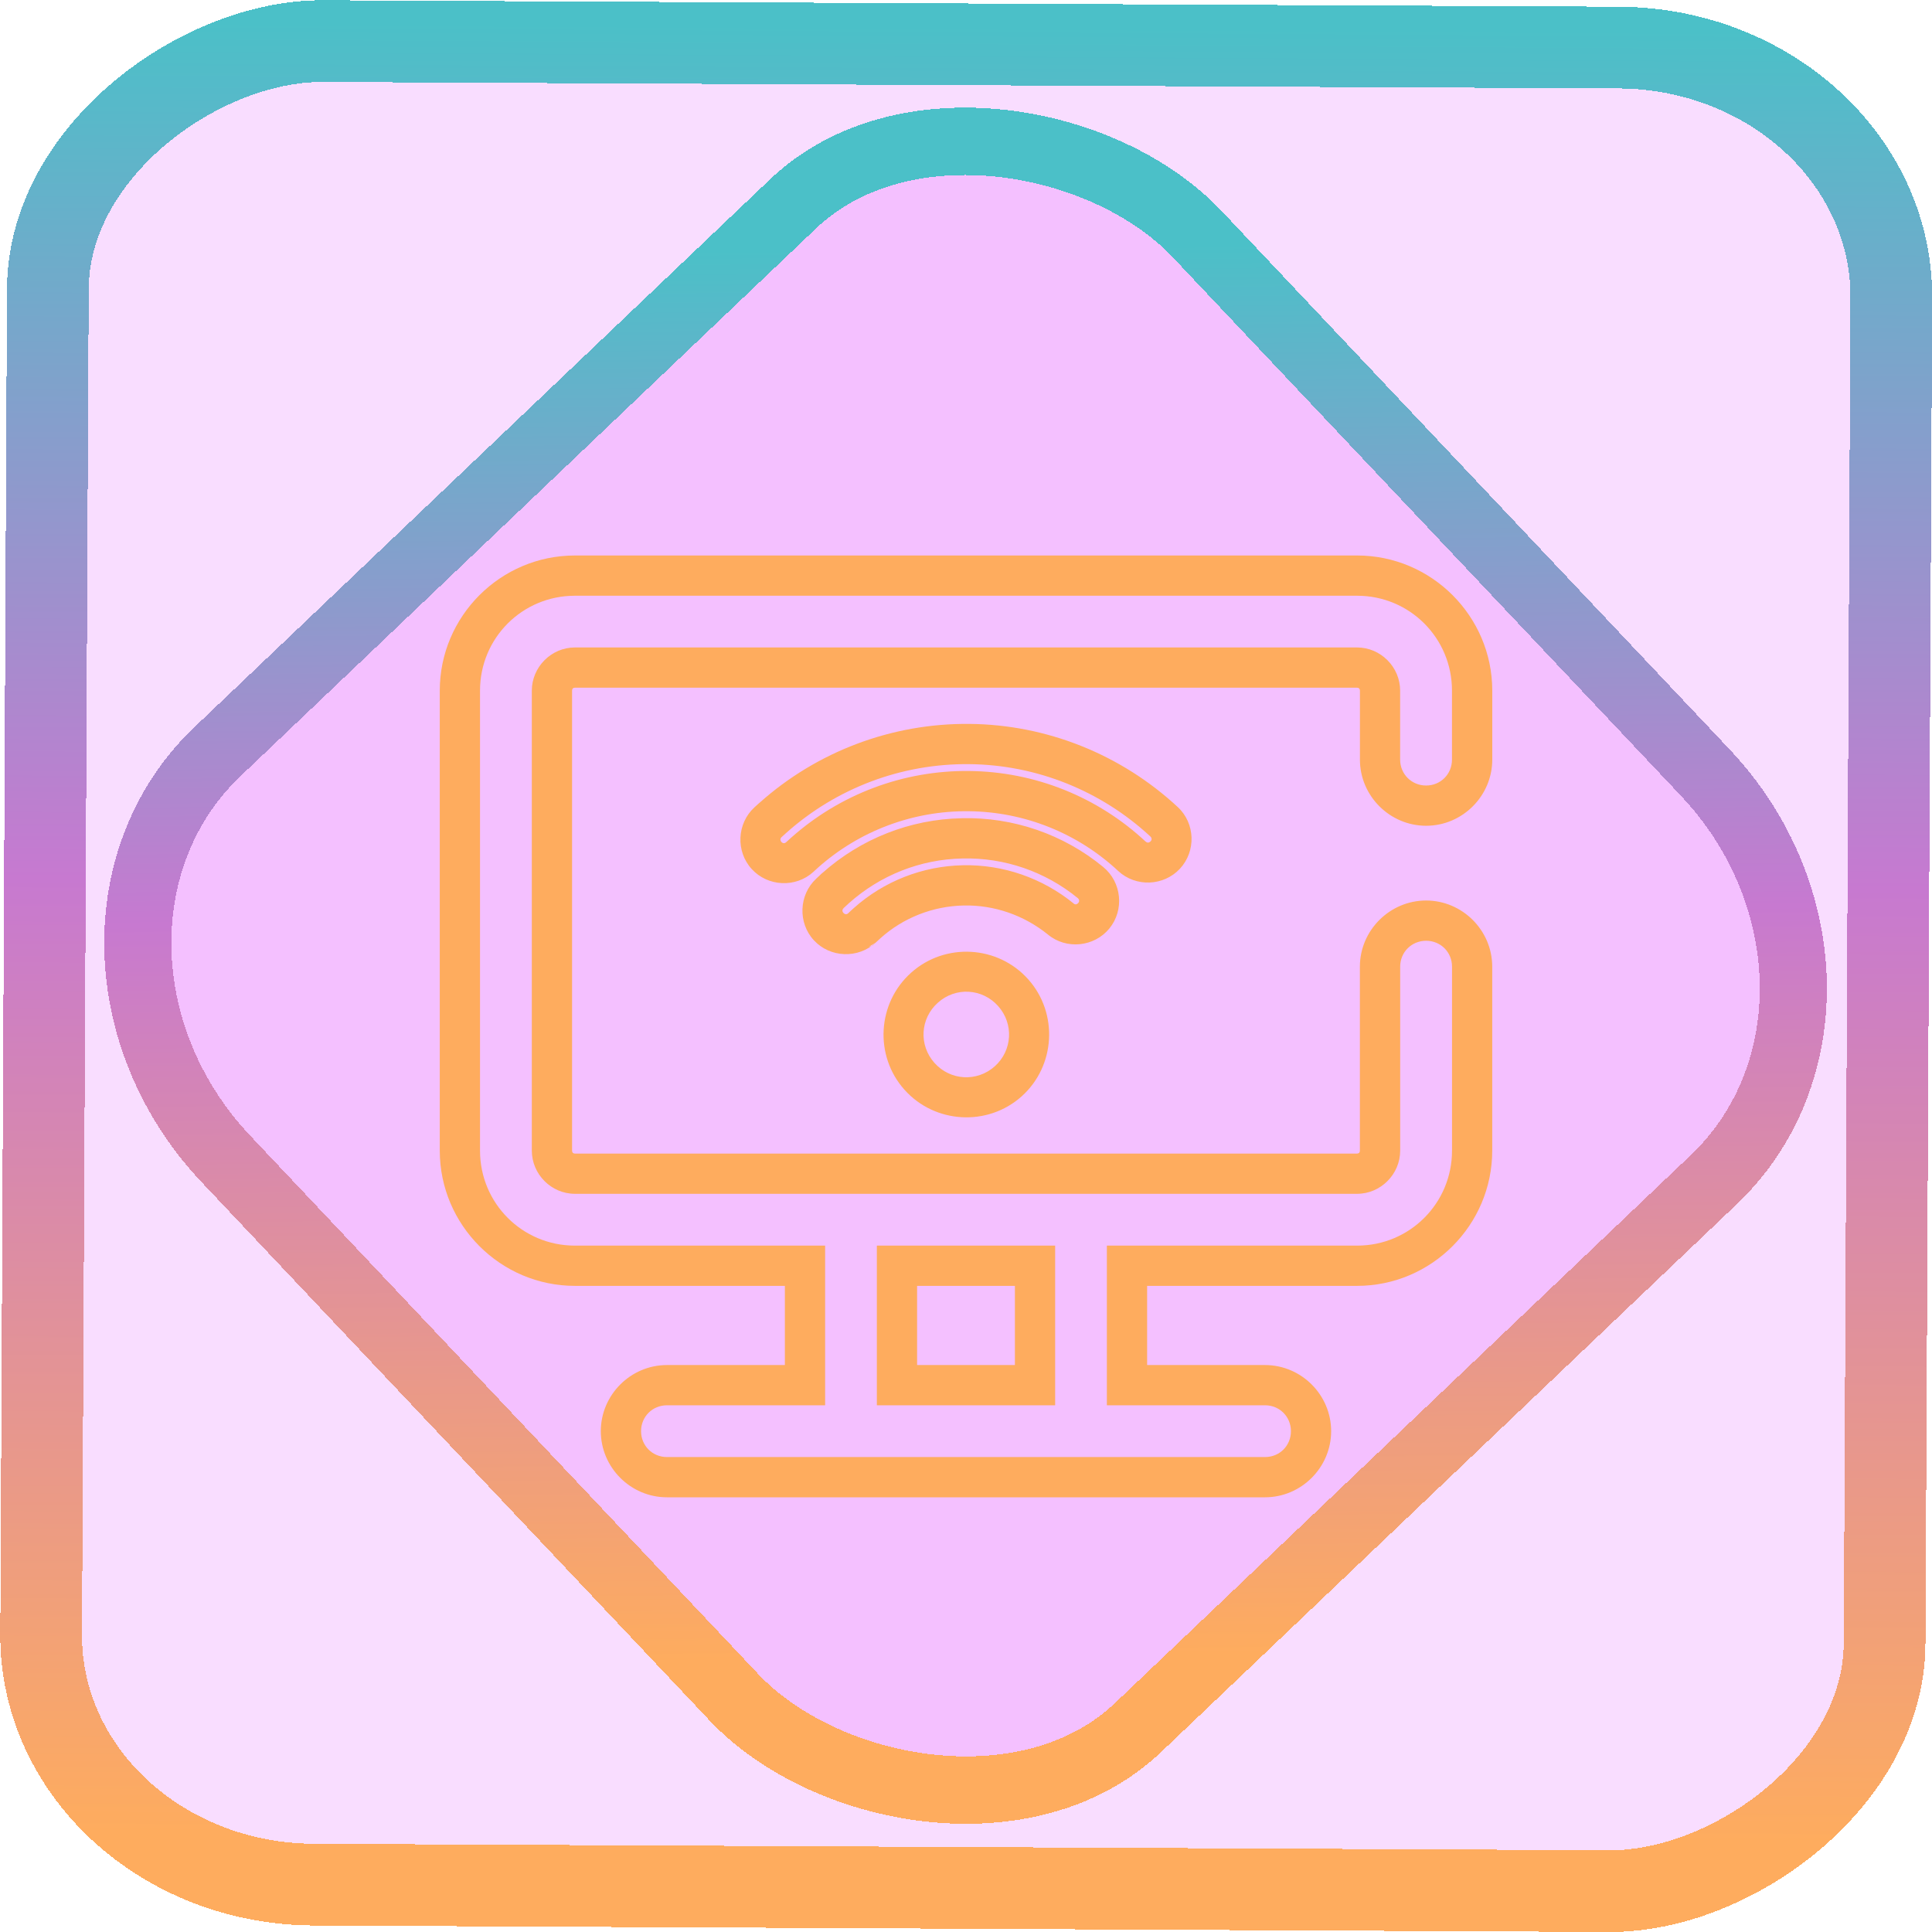 <?xml version="1.0" encoding="UTF-8" standalone="no"?>
<!-- Generator: Gravit.io -->

<svg
   style="isolation:isolate"
   viewBox="0 0 48 48"
   width="48pt"
   height="48pt"
   version="1.1"
   id="svg11"
   sodipodi:docname="preferences-desktop-remote-desktop.svg"
   inkscape:version="1.1.2 (0a00cf5339, 2022-02-04)"
   xmlns:inkscape="http://www.inkscape.org/namespaces/inkscape"
   xmlns:sodipodi="http://sodipodi.sourceforge.net/DTD/sodipodi-0.dtd"
   xmlns:xlink="http://www.w3.org/1999/xlink"
   xmlns="http://www.w3.org/2000/svg"
   xmlns:svg="http://www.w3.org/2000/svg">
  <defs
     id="defs15">
    <linearGradient
       inkscape:collect="always"
       xlink:href="#_lgradient_16"
       id="linearGradient872"
       x1="-12.026"
       y1="6.117"
       x2="-0.085"
       y2="6.117"
       gradientUnits="userSpaceOnUse"
       gradientTransform="matrix(3.836,0,0,3.837,-0.005,-0.003)" />
    <linearGradient
       id="_lgradient_21"
       x1="0"
       y1="0.5"
       x2="1"
       y2="0.5"
       gradientTransform="matrix(28.183,0,0,28.299,9.877,9.851)"
       gradientUnits="userSpaceOnUse">
      <stop
         offset="0%"
         stop-opacity="1"
         style="stop-color:rgb(255,224,49)"
         id="stop2-3" />
      <stop
         offset="98.696%"
         stop-opacity="1"
         style="stop-color:rgb(252,82,82)"
         id="stop4-6" />
    </linearGradient>
    <linearGradient
       inkscape:collect="always"
       xlink:href="#_lgradient_16"
       id="linearGradient15"
       x1="-9.685"
       y1="45.161"
       x2="11.988"
       y2="21.735"
       gradientUnits="userSpaceOnUse"
       gradientTransform="matrix(1.115,0,0,1.115,-0.012,-3.328)" />
    <linearGradient
       inkscape:collect="always"
       xlink:href="#_lgradient_16"
       id="linearGradient1276"
       x1="11.063"
       y1="14.521"
       x2="36.987"
       y2="38.319"
       gradientUnits="userSpaceOnUse" />
  </defs>
  <sodipodi:namedview
     id="namedview13"
     pagecolor="#ffffff"
     bordercolor="#666666"
     borderopacity="1.0"
     inkscape:pageshadow="2"
     inkscape:pageopacity="0.0"
     inkscape:pagecheckerboard="0"
     inkscape:document-units="pt"
     showgrid="false"
     inkscape:zoom="10.21875"
     inkscape:cx="31.95107"
     inkscape:cy="32"
     inkscape:window-width="1600"
     inkscape:window-height="836"
     inkscape:window-x="0"
     inkscape:window-y="0"
     inkscape:window-maximized="1"
     inkscape:current-layer="svg11" />
  <linearGradient
     id="_lgradient_16"
     x1="-0.014"
     y1="0.01"
     x2="1.016"
     y2="1.072"
     gradientTransform="matrix(25.147,0,0,22.399,11.426,14.3)"
     gradientUnits="userSpaceOnUse">
    <stop
       offset="1.304%"
       stop-opacity="1"
       style="stop-color:rgb(254,172,94)"
       id="stop2" />
    <stop
       offset="53.043%"
       stop-opacity="1"
       style="stop-color:rgb(199,121,208)"
       id="stop4" />
    <stop
       offset="99.565%"
       stop-opacity="1"
       style="stop-color:rgb(75,192,200)"
       id="stop6" />
  </linearGradient>
  <rect
     x="-46.783"
     y="1.225"
     height="45.8"
     rx="6.184"
     shape-rendering="crispEdges"
     id="rect5-6-7-3"
     ry="6.806"
     transform="matrix(0.005,-1,1,0.005,0,0)"
     style="isolation:isolate;fill:#d300ff;fill-opacity:0.135;stroke:url(#linearGradient872);stroke-width:2.03;stroke-miterlimit:4;stroke-dasharray:none;stroke-opacity:1"
     width="45.802" />
  <rect
     x="-15.687"
     y="17.26"
     height="33.346"
     rx="6.792"
     shape-rendering="crispEdges"
     id="rect5-6-6-6-6"
     style="isolation:isolate;fill:#d300ff;fill-opacity:0.135;stroke:url(#linearGradient15);stroke-width:1.672;stroke-miterlimit:4;stroke-dasharray:none;stroke-opacity:1"
     ry="7.474"
     transform="matrix(0.724,-0.689,0.686,0.727,0,0)"
     width="33.338" />
  <path
     style="color:#000000;fill:url(#linearGradient1276);fill-rule:evenodd;-inkscape-stroke:none"
     d="m 14.283,13.801 c -1.848,0 -3.357,1.51 -3.357,3.357 v 11.43 c 0,1.847 1.509,3.359 3.357,3.359 H 19.5 v 1.967 h -2.93 c -0.901,0 -1.643,0.741 -1.643,1.643 0,0.902 0.741,1.643 1.643,1.643 h 14.859 c 0.901,0 1.643,-0.741 1.643,-1.643 0,-0.902 -0.741,-1.643 -1.643,-1.643 H 28.5 v -1.967 h 5.217 c 1.848,0 3.357,-1.512 3.357,-3.359 v -4.572 c 0,-0.901 -0.741,-1.643 -1.643,-1.643 -0.901,0 -1.645,0.741 -1.645,1.643 v 4.572 c 0,0.045 -0.025,0.072 -0.07,0.072 H 14.283 c -0.045,0 -0.07,-0.028 -0.07,-0.072 V 17.158 c 0,-0.045 0.025,-0.072 0.07,-0.072 h 19.434 c 0.045,0 0.07,0.028 0.07,0.072 v 1.715 c 0,0.902 0.743,1.643 1.645,1.643 0.901,0 1.643,-0.741 1.643,-1.643 v -1.715 c 0,-1.848 -1.51,-3.357 -3.357,-3.357 z m 0,1 h 19.434 c 1.307,0 2.357,1.051 2.357,2.357 v 1.715 c 0,0.36 -0.282,0.643 -0.643,0.643 -0.36,0 -0.645,-0.283 -0.645,-0.643 v -1.715 c 0,-0.586 -0.484,-1.072 -1.07,-1.072 H 14.283 c -0.586,0 -1.07,0.487 -1.07,1.072 v 11.43 c 0,0.586 0.484,1.072 1.07,1.072 h 19.434 c 0.586,0 1.07,-0.487 1.07,-1.072 v -4.572 c 0,-0.36 0.284,-0.643 0.645,-0.643 0.36,0 0.643,0.282 0.643,0.643 v 4.572 c 0,1.306 -1.051,2.359 -2.357,2.359 H 27.5 v 3.967 h 3.93 c 0.36,0 0.643,0.283 0.643,0.643 0,0.361 -0.282,0.643 -0.643,0.643 H 16.57 c -0.36,0 -0.643,-0.282 -0.643,-0.643 0,-0.36 0.282,-0.643 0.643,-0.643 H 20.5 V 30.947 H 20 14.283 c -1.307,0 -2.357,-1.053 -2.357,-2.359 V 17.158 c 0,-1.307 1.051,-2.357 2.357,-2.357 z m 9.801,3.184 c -1.922,-0.018 -3.781,0.681 -5.215,1.961 -0.003,0.002 -0.005,0.003 -0.008,0.006 l -0.115,0.104 -0.002,0.002 c -0.437,0.401 -0.468,1.095 -0.068,1.533 0.4,0.439 1.096,0.471 1.533,0.07 l 0.107,-0.098 0.002,-0.002 c 1.03,-0.919 2.367,-1.421 3.746,-1.406 1.383,0.012 2.708,0.542 3.719,1.486 0.435,0.404 1.13,0.376 1.533,-0.059 0.404,-0.435 0.38,-1.128 -0.055,-1.531 -1.409,-1.308 -3.255,-2.049 -5.178,-2.066 z m -0.01,1 h 0.002 c 1.672,0.015 3.279,0.659 4.506,1.799 0.036,0.034 0.04,0.081 0.004,0.119 h -0.002 c -0.036,0.039 -0.081,0.041 -0.119,0.006 v 0.002 c -1.193,-1.115 -2.758,-1.741 -4.391,-1.756 -1.63,-0.017 -3.208,0.577 -4.424,1.662 l -0.115,0.104 -0.002,0.002 c -0.039,0.036 -0.083,0.034 -0.119,-0.006 -0.035,-0.039 -0.033,-0.086 0.006,-0.121 l 0.104,-0.094 c -7.66e-4,6.47e-4 0.004,-0.004 0.006,-0.006 l 0.002,-0.002 0.004,-0.002 c 0.001,-0.001 0.003,-0.003 0.004,-0.004 1.248,-1.112 2.863,-1.719 4.535,-1.703 z m -0.184,1.344 c -1.279,0.025 -2.503,0.51 -3.457,1.359 -0.002,0.002 -0.004,0.002 -0.006,0.004 l -0.012,0.01 -0.004,0.004 -0.006,0.006 -0.127,0.119 c -0.433,0.404 -0.458,1.097 -0.057,1.531 4.33e-4,4.66e-4 0.002,-4.65e-4 0.002,0 4.45e-4,4.8e-4 -4.46e-4,0.002 0,0.002 0.404,0.434 1.099,0.458 1.533,0.055 l 0.121,-0.111 c 0.568,-0.508 1.298,-0.794 2.062,-0.811 0.761,-0.017 1.504,0.242 2.098,0.723 0.458,0.378 1.15,0.307 1.525,-0.152 0.376,-0.46 0.307,-1.149 -0.15,-1.525 l -0.002,-0.002 C 26.422,20.727 25.173,20.297 23.893,20.328 Z m -2.133,3.09 -0.176,0.107 0.1,-0.035 z m 2.154,-2.09 h 0.002 0.002 c 1.041,-0.025 2.056,0.325 2.861,0.984 0.04,0.033 0.047,0.081 0.014,0.121 h -0.002 c -0.033,0.04 -0.076,0.046 -0.115,0.014 v -0.002 l -0.002,-0.002 c -0.775,-0.629 -1.749,-0.969 -2.752,-0.947 -1.001,0.021 -1.96,0.397 -2.707,1.064 l -0.004,0.004 -0.057,0.051 -0.076,0.072 c -0.038,0.036 -0.083,0.033 -0.119,-0.006 -0.036,-0.038 -0.035,-0.083 0.004,-0.119 v -0.002 l 0.133,-0.123 -0.035,0.029 c 0.016,-0.012 0.03,-0.024 0.055,-0.049 l -0.02,0.02 c 0.779,-0.695 1.776,-1.089 2.818,-1.109 z M 24.125,23.648 c -0.528,-0.03 -1.066,0.141 -1.488,0.518 -0.845,0.754 -0.92,2.064 -0.166,2.908 0.754,0.845 2.066,0.92 2.91,0.166 0.844,-0.754 0.918,-2.066 0.164,-2.91 C 25.168,23.908 24.653,23.678 24.125,23.648 Z m -0.057,0.992 c 0.27,0.015 0.534,0.135 0.73,0.355 0.393,0.441 0.356,1.105 -0.084,1.498 -0.441,0.393 -1.105,0.355 -1.498,-0.086 -0.393,-0.441 -0.355,-1.103 0.086,-1.496 0.22,-0.197 0.496,-0.287 0.766,-0.271 z m -2.283,6.307 v 0.5 3.467 h 4.43 v -3.967 z m 1,1 h 2.43 v 1.967 h -2.43 z"
     id="path9" />
</svg>
